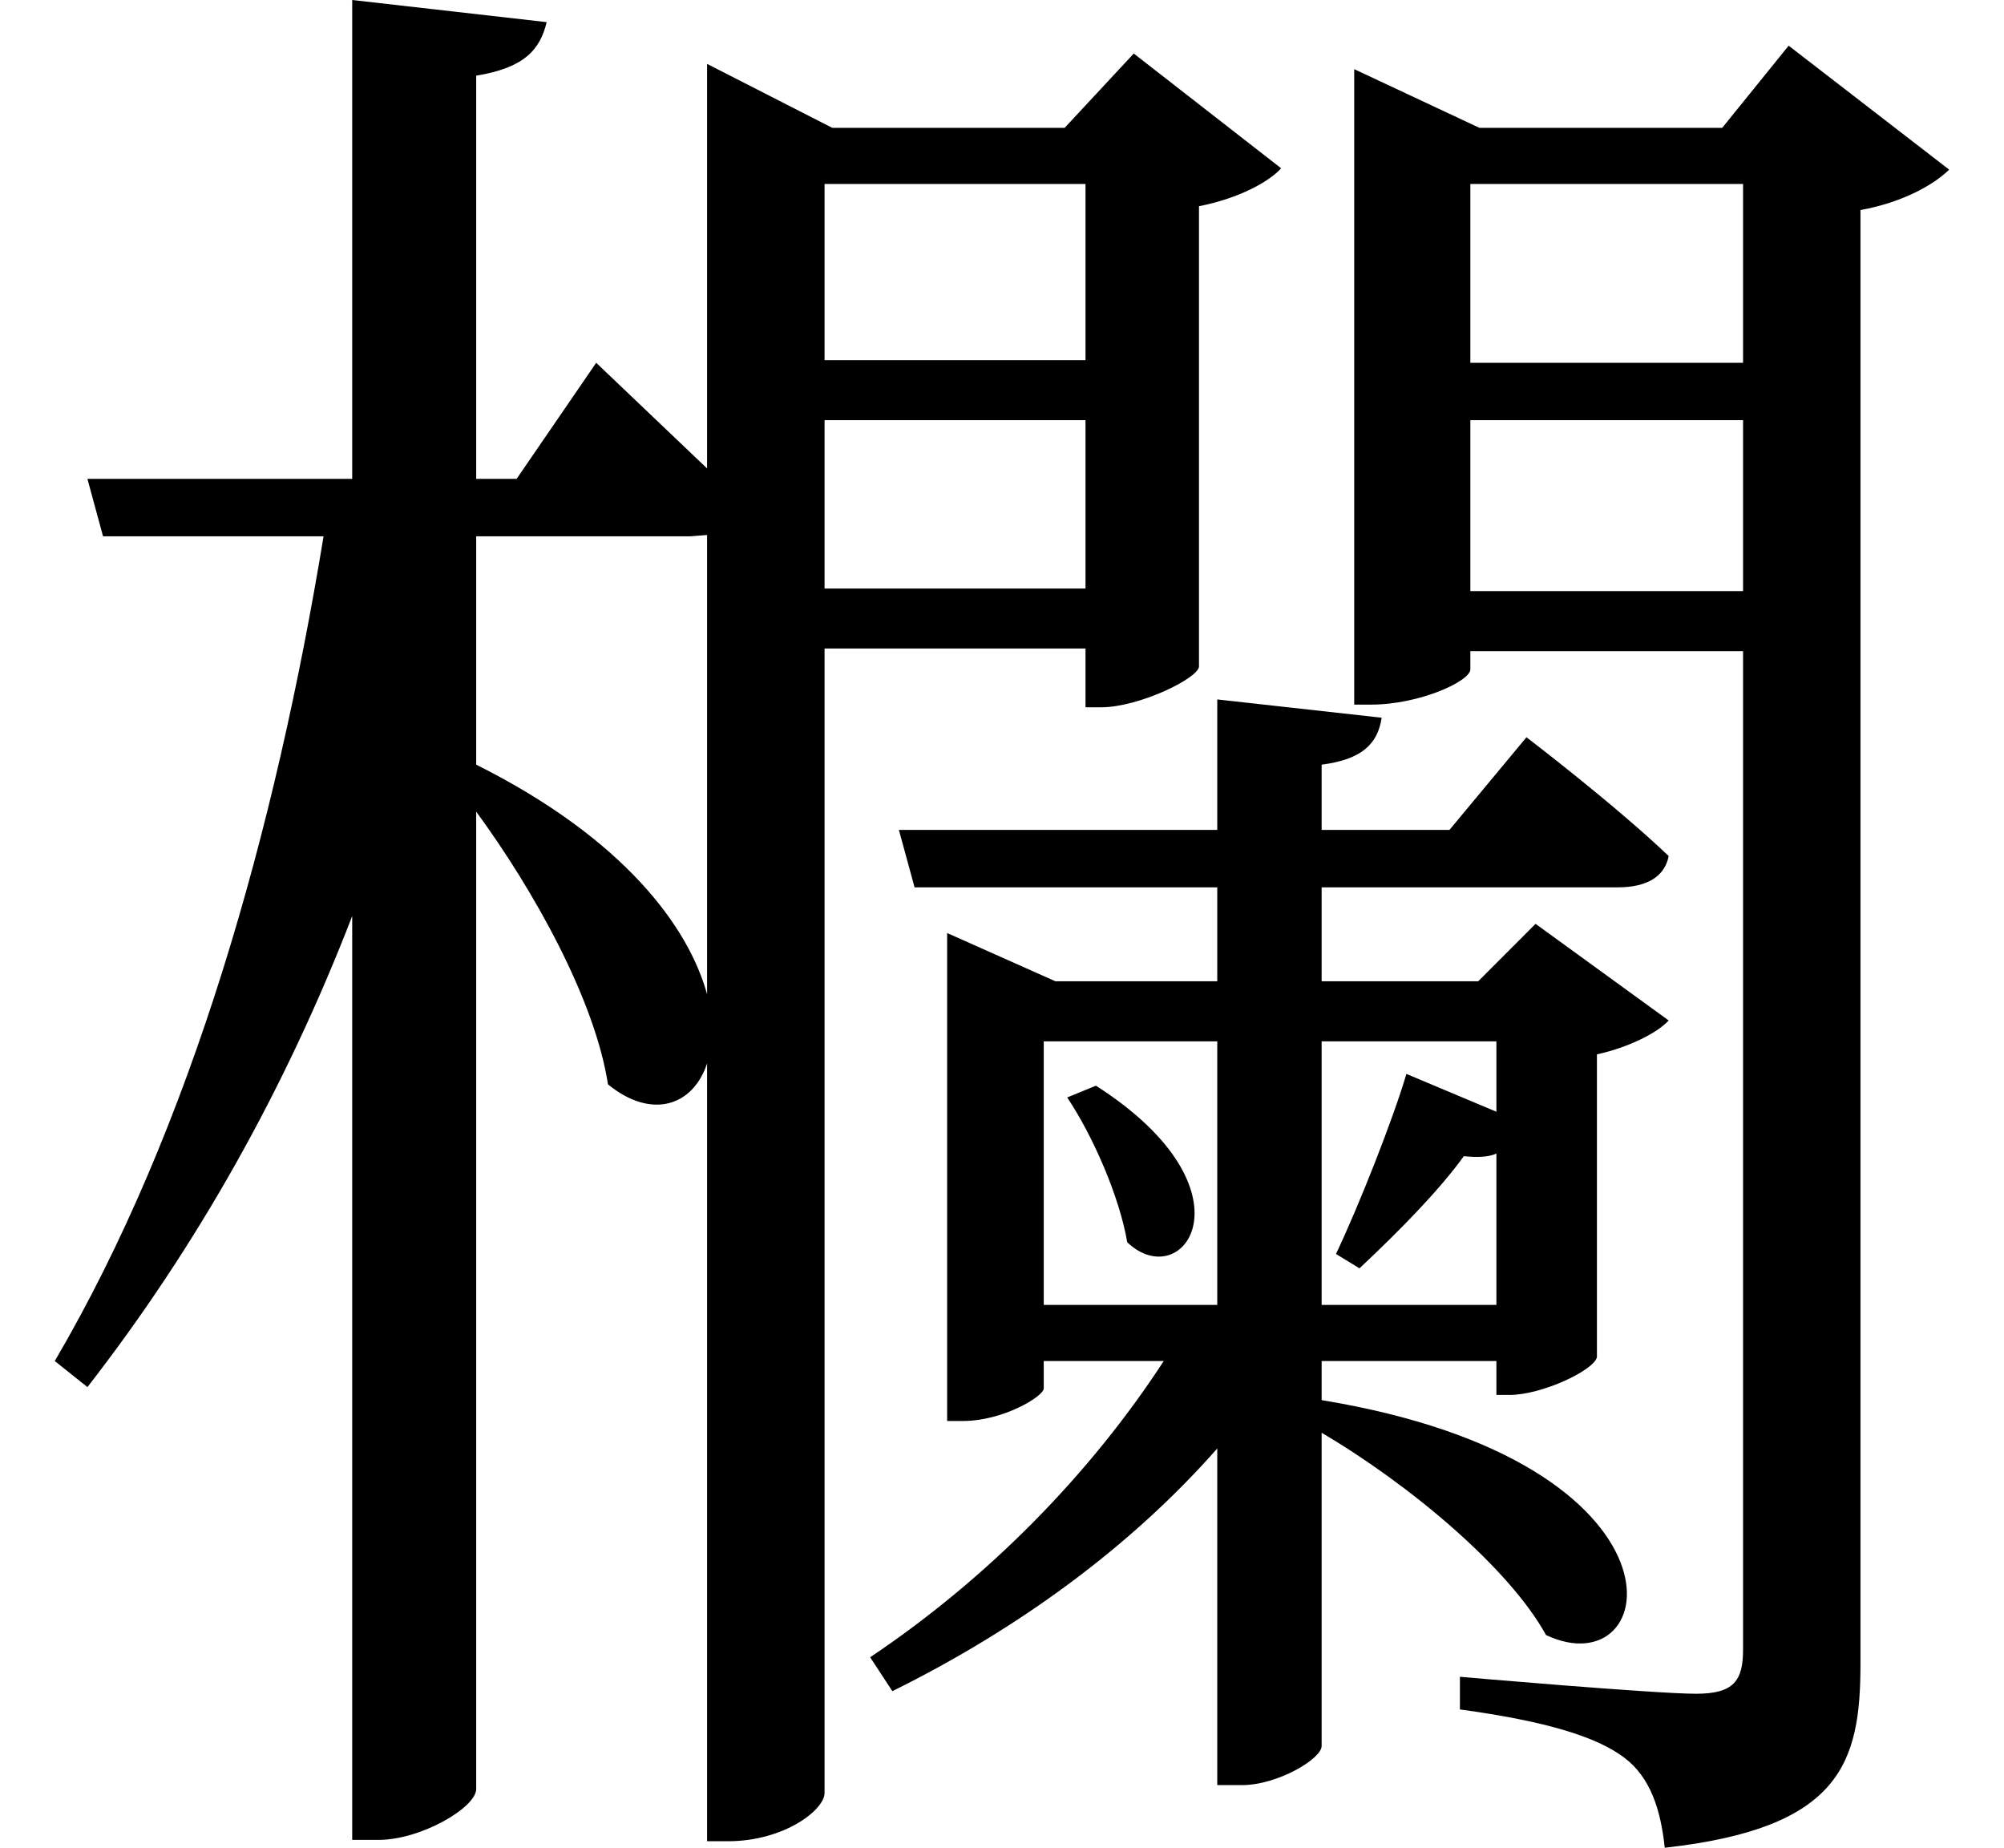 <svg height="22.125" viewBox="0 0 24 22.125" width="24" xmlns="http://www.w3.org/2000/svg">
<path d="M13.016,7.203 L12.672,7.062 C12.984,6.594 13.297,5.875 13.391,5.328 C14.062,4.688 14.969,5.953 13.016,7.203 Z M11.234,8.453 L11.234,3.188 L11.422,3.188 C11.906,3.188 12.391,3.484 12.391,3.578 L12.391,3.906 L13.828,3.906 C12.953,2.562 11.734,1.312 10.312,0.359 L10.578,-0.047 C12.094,0.703 13.438,1.688 14.469,2.859 L14.469,-1.172 L14.766,-1.172 C15.188,-1.172 15.719,-0.859 15.719,-0.703 L15.719,3.047 C16.781,2.422 17.969,1.422 18.406,0.625 C19.797,-0.031 20.281,2.688 15.719,3.438 L15.719,3.906 L17.812,3.906 L17.812,3.5 L17.969,3.5 C18.359,3.5 18.984,3.797 19.016,3.953 L19.016,7.578 C19.375,7.656 19.734,7.828 19.875,7.984 L18.281,9.141 L17.594,8.453 L15.719,8.453 L15.719,9.578 L19.266,9.578 C19.609,9.578 19.828,9.703 19.875,9.953 C19.219,10.578 18.172,11.375 18.172,11.375 L17.25,10.266 L15.719,10.266 L15.719,11.047 C16.203,11.109 16.391,11.297 16.438,11.609 L14.469,11.828 L14.469,10.266 L10.656,10.266 L10.844,9.578 L14.469,9.578 L14.469,8.453 L12.531,8.453 L11.234,9.031 Z M14.469,4.578 L12.391,4.578 L12.391,7.734 L14.469,7.734 Z M16.734,7.344 C16.578,6.812 16.172,5.781 15.891,5.188 L16.172,5.016 C16.688,5.5 17.141,5.969 17.422,6.359 C17.562,6.344 17.719,6.344 17.812,6.391 L17.812,4.578 L15.719,4.578 L15.719,7.734 L17.812,7.734 L17.812,6.891 Z M12.891,15.172 L12.891,13.156 L9.766,13.156 L9.766,15.172 Z M12.891,15.891 L9.766,15.891 L9.766,18 L12.891,18 Z M4.109,20.203 L4.109,14.469 L0.938,14.469 L1.125,13.781 L3.766,13.781 C3.188,10.266 2.188,6.703 0.547,3.906 L0.938,3.594 C2.25,5.281 3.312,7.172 4.109,9.234 L4.109,-1.828 L4.422,-1.828 C4.938,-1.828 5.594,-1.438 5.594,-1.219 L5.594,10.484 C6.281,9.547 7.016,8.234 7.172,7.219 C7.688,6.797 8.188,6.953 8.359,7.469 L8.359,-1.844 L8.609,-1.844 C9.281,-1.844 9.766,-1.469 9.766,-1.266 L9.766,12.438 L12.891,12.438 L12.891,11.734 L13.078,11.734 C13.531,11.734 14.234,12.078 14.25,12.219 L14.25,17.734 C14.734,17.828 15.094,18.031 15.234,18.188 L13.469,19.562 L12.641,18.672 L9.859,18.672 L8.359,19.438 L8.359,14.594 L7.031,15.859 L6.078,14.469 L5.594,14.469 L5.594,19.297 C6.172,19.391 6.359,19.609 6.438,19.938 Z M17.5,15.172 L20.766,15.172 L20.766,13.125 L17.5,13.125 Z M17.5,15.859 L17.5,18 L20.766,18 L20.766,15.859 Z M16.109,18.672 L16.109,11.766 L16.312,11.766 C16.891,11.766 17.5,12.047 17.5,12.188 L17.5,12.406 L20.766,12.406 L20.766,0.453 C20.766,0.078 20.656,-0.078 20.203,-0.078 C19.703,-0.078 17.375,0.125 17.375,0.125 L17.375,-0.266 C18.406,-0.406 19.016,-0.594 19.344,-0.844 C19.656,-1.078 19.781,-1.469 19.828,-1.922 C21.938,-1.688 22.172,-0.906 22.172,0.281 L22.172,17.688 C22.688,17.781 23.062,18 23.234,18.172 L21.312,19.656 L20.516,18.672 L17.609,18.672 L16.109,19.375 Z M8.359,13.797 L8.359,8.297 C8.141,9.094 7.375,10.156 5.594,11.047 L5.594,13.781 L8.156,13.781 Z" transform="translate(0.109, 20.203) scale(1, -1)"/>
</svg>